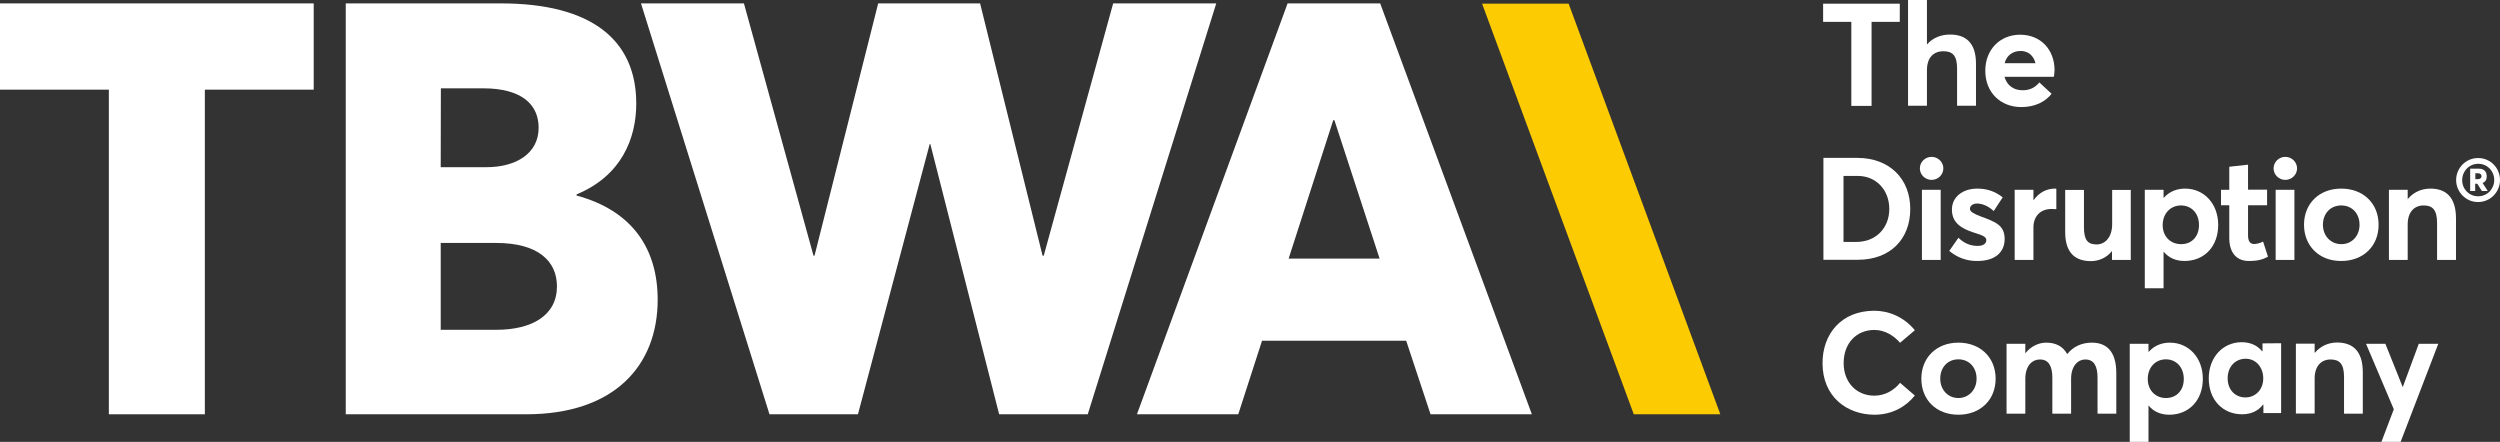 <?xml version="1.0" encoding="utf-8"?>
<!-- Generator: Adobe Illustrator 26.0.1, SVG Export Plug-In . SVG Version: 6.00 Build 0)  -->
<svg version="1.1" id="Capa_1" xmlns="http://www.w3.org/2000/svg" xmlns:xlink="http://www.w3.org/1999/xlink" x="0px" y="0px"
	 viewBox="0 0 1692.7 299.2" style="enable-background:new 0 0 1692.7 299.2;" xml:space="preserve">
<rect x="0" y="0" width="1692.7" height="299.2" fill="#333333" stroke="none"/>
<style type="text/css">
	.st0{fill:#FFFFFF;}
	.st1{fill:#FDCB02;}
</style>
<polygon class="st0" points="0,2.3 0,60.7 73.7,60.7 73.7,280.5 138.7,280.5 138.7,60.7 212.4,60.7 212.4,2.3 "/>
<g>
	<path class="st0" d="M445.3,202.9c0,44.7-29.4,77.6-89,77.6H234.1V2.3h105c61.9,0,91.7,25.1,91.7,67.8c0,23.9-10.2,49-40.4,61.5
		v0.8C428.1,142.6,445.3,168.4,445.3,202.9 M298.4,113.2h31c19.6,0,35.3-9,35.3-26.7c0-15.7-11.4-26.7-37.6-26.7h-28.6L298.4,113.2
		L298.4,113.2z M377.1,193.9c0-17.2-12.9-29.4-41.1-29.4h-37.6v58.8H336C360.3,223.3,377.1,213.5,377.1,193.9"/>
	<polygon class="st0" points="823.5,2.3 736.5,280.5 676.5,280.5 629.9,97.5 629.5,97.5 580.9,280.5 521,280.5 434,2.3 503.7,2.3 
		550.8,173.1 551.5,173.1 594.6,2.3 663.6,2.3 705.9,173.1 706.7,173.1 753.7,2.3 	"/>
	<path class="st0" d="M952.1,230.7h-97.6l-16.1,49.8h-68.6L871.8,2.3h62.7l102.7,278.2h-68.6L952.1,230.7z M934.1,175.1l-30.6-93.7
		h-0.8l-30.2,93.7H934.1z"/>
	<polygon class="st1" points="1106.2,280.5 1003.5,2.5 1062.1,2.5 1164.8,280.5 	"/>
	<polygon class="st0" points="1253.5,14.8 1234.4,14.8 1234.4,2.5 1286.3,2.5 1286.3,14.8 1267.2,14.8 1267.2,71.7 1253.5,71.7 	"/>
	<path class="st0" d="M1337.9,43.1v28.5h-12.8V46.3c0-8.8-3.2-11.6-9.2-11.6c-6.8,0-11.2,4.3-11.2,12.8v24.1h-12.8V0h12.8v29.9h0.2
		c3.9-4.4,9.4-6.5,15.5-6.5C1330.6,23.4,1337.9,28.6,1337.9,43.1"/>
	<path class="st0" d="M1390.6,52h-33.4c1.6,5.7,6,9.1,12.2,9.1c5.1,0.1,8.8-2.1,11.4-5.3l8.3,7.7c-4.1,5.2-11,9-20.5,9
		c-13.9,0-24.4-9.7-24.4-24.6c0-14.4,10-24.4,23.6-24.4c13.9,0,23.3,10.1,23.3,24.1C1390.9,49,1390.9,51.2,1390.6,52 M1357.3,42.8
		h20.9c-1.3-5-4.7-8.3-10.2-8.3C1362.8,34.6,1358.7,37.4,1357.3,42.8"/>
	<path class="st0" d="M1234.6,106.9h22.9c21.9,0,35.9,14.2,35.9,34.6c0,20.3-13.4,34.4-35.6,34.4h-23.2L1234.6,106.9L1234.6,106.9z
		 M1256.9,163.8c13.4,0,22.3-9.6,22.3-22.3c0-12.9-8.9-22.4-21.4-22.4h-9.6v44.7H1256.9z"/>
	<path class="st0" d="M1299.9,114c0-4.3,3.6-7.8,7.9-7.8c4.4,0,8,3.5,8,7.8s-3.6,7.8-8,7.8C1303.5,121.8,1299.9,118.3,1299.9,114
		 M1301.3,128.5h12.7V176h-12.7V128.5z"/>
	<path class="st0" d="M1319.8,169.9l6.2-8.9c3.9,3.7,8,5.5,13.1,5.5c3.7,0,5.8-1.6,5.8-3.9c0-2.2-2.4-3.3-8.7-5.2
		c-7.8-2.6-14.6-6.3-14.6-15.5c0-8.6,7.4-14.2,17.1-14.2c6.6,0,12,1.8,17.3,5.9l-6.1,9.3c-3.7-3.5-7.9-5.1-11.4-5.1
		c-2,0-4.7,1.1-4.7,3.6c0,1.9,2.5,3.3,7.2,5.1c10.3,3.8,16.3,6,16.3,15.4c0,8.5-6,14.8-18.5,14.8
		C1331.5,176.8,1325.1,174.3,1319.8,169.9"/>
	<path class="st0" d="M1392.3,127.8v13.8c-1.3-0.1-2.6-0.1-3.3-0.1c-7.9,0-12.2,5.4-12.2,12.4V176h-12.7v-47.5h12.7v7h0.1
		c3.6-5.1,8.8-7.8,14.4-7.8C1391.7,127.7,1392.1,127.7,1392.3,127.8"/>
	<path class="st0" d="M1442.7,128.5V176H1430v-5.8h-0.2c-3.6,4.4-8.8,6.6-14.1,6.6c-10.2,0-17.4-5.2-17.4-19.6v-28.6h12.7v25.2
		c0,8.8,2.6,11.7,8.6,11.7c5.6,0,10.5-4.7,10.5-13.8v-23.1H1442.7z"/>
	<path class="st0" d="M1501.9,152.3c0,14.7-9.5,24.4-22.8,24.4c-6,0-10.7-2.2-14-6.1h-0.2v24.6h-12.7v-66.7h12.7v5.4h0.2
		c3.6-4.1,8.6-6.2,14.4-6.2C1492.3,127.7,1501.9,137.9,1501.9,152.3 M1488.9,152.4c0-8.2-5.3-13.3-12.2-13.3
		c-7.3,0-12.4,5.7-12.4,13.3c0,7.8,5.4,12.9,12.4,12.9C1484,165.4,1488.9,160.1,1488.9,152.4"/>
	<path class="st0" d="M1509.4,161v-22h-5.6v-10.5h5.6v-15.6l12.7-1.4v16.9h12.9V139h-12.9v20.2c0,4.1,1.3,6,4.2,6
		c1.6,0,3.9-0.6,6-1.6l3.3,10.2c-3.1,1.6-6.2,2.9-12.7,2.9C1514.8,176.8,1509.4,171.7,1509.4,161"/>
	<path class="st0" d="M1539.4,114c0-4.3,3.6-7.8,7.9-7.8c4.4,0,8,3.5,8,7.8s-3.6,7.8-8,7.8C1543,121.8,1539.4,118.3,1539.4,114
		 M1540.8,128.5h12.7V176h-12.7V128.5z"/>
	<path class="st0" d="M1560,152.2c0-14.2,10.1-24.5,25.2-24.5c14.8,0,25.3,9.9,25.3,24.5c0,14.6-10.5,24.5-25.3,24.5
		C1570.2,176.8,1560,166.4,1560,152.2 M1597.6,152.2c0-7.8-5.2-13.1-12.4-13.1c-7.4,0-12.4,5.6-12.4,13.1c0,7.4,5.2,13.1,12.4,13.1
		C1592.2,165.4,1597.6,159.9,1597.6,152.2"/>
	<path class="st0" d="M1662.9,147.8V176h-12.8v-25c0-9.1-3.2-11.9-9.1-11.9c-6.4,0-10.8,4.5-10.8,12.9V176h-12.7v-47.5h12.7v6.1h0.2
		c3.9-4.6,9.3-6.9,15.2-6.9C1655.8,127.7,1662.9,133.2,1662.9,147.8"/>
	<path class="st0" d="M1692.7,121.9c0,8.1-6.5,14.9-14.9,14.9c-8.2,0-14.8-6.8-14.8-14.9c0-8.1,6.5-14.9,14.9-14.9
		C1686.3,107,1692.7,113.8,1692.7,121.9 M1688.8,121.9c0-6.1-4.7-11-10.8-11c-6.2,0-10.9,5-10.9,11.1c0,6.1,4.7,10.9,10.8,10.9
		C1684.1,132.9,1688.8,127.9,1688.8,121.9 M1680.9,123.9l3.5,5.4h-4l-3.1-4.9h-1.4v4.9h-3.4v-15.1h5.9c3.7,0,5.3,2.2,5.3,5.1
		C1683.8,121.7,1682.7,123.2,1680.9,123.9 M1676,121.3h1.7c1.6,0,2.5-0.8,2.5-2c0-1.1-0.8-2-2.5-2h-1.7V121.3z"/>
	<path class="st0" d="M1234,245.9c0-19.7,12.6-35.5,35.1-35.5c9.5,0,19.9,4,27.4,13.2l-10,8.5c-4.1-4.8-10.3-8.7-17.4-8.7
		c-11.9,0-20.8,8.7-20.8,22.5c0,12.8,8.5,22,20.8,22c7.2,0,13.4-3.7,17.4-8.7l10,8.6c-5.9,7.4-15.2,13-27.4,13
		C1250.3,280.7,1234,268.5,1234,245.9"/>
	<path class="st0" d="M1300.9,256.4c0-14.1,10.1-24.4,25.1-24.4c14.7,0,25.2,9.9,25.2,24.4s-10.5,24.4-25.2,24.4
		C1310.9,280.8,1300.9,270.6,1300.9,256.4 M1338.3,256.4c0-7.8-5.2-13.1-12.3-13.1c-7.4,0-12.3,5.6-12.3,13.1
		c0,7.4,5.1,13.1,12.3,13.1C1332.8,269.5,1338.3,264.1,1338.3,256.4"/>
	<path class="st0" d="M1432.9,252.6v27.5h-12.7v-24.4c0-7.6-2.3-12.3-8.2-12.3c-5.3,0-9.7,4.6-9.7,13.1v23.6h-12.7v-24.4
		c0-7.6-2.4-12.3-8.3-12.3c-5.7,0-10,4.6-10,13.1v23.6h-12.7v-47.3h12.7v6.3h0.1c3.7-4.6,8.8-7.1,14.1-7.1c6.2,0,11.1,2.3,14.1,7.6
		h0.2c3.9-4.9,9.7-7.6,16.5-7.6C1426.5,232,1432.9,238.1,1432.9,252.6"/>
	<path class="st0" d="M1491.5,256.5c0,14.6-9.5,24.3-22.7,24.3c-6,0-10.7-2.2-13.9-6.1h-0.2v24.5H1442v-66.4h12.7v5.4h0.2
		c3.6-4.1,8.5-6.2,14.3-6.2C1481.9,232,1491.5,242.2,1491.5,256.5 M1478.6,256.6c0-8.1-5.3-13.3-12.1-13.3
		c-7.3,0-12.3,5.7-12.3,13.3c0,7.8,5.4,12.9,12.3,12.9C1473.7,269.5,1478.6,264.3,1478.6,256.6"/>
	<path class="st0" d="M1544.5,232.4v47.3h-12V274h-0.3c-3.2,4.2-8,6.5-14.1,6.5c-13.1,0-22.6-9.7-22.6-24.3
		c0-14.3,9.6-24.5,22.3-24.5c5.6,0,10.5,2,13.8,6.1h0.3v-5.3L1544.5,232.4L1544.5,232.4z M1532.4,256.2c0-7.6-5-13.3-11.9-13.3
		c-6.8,0-12.2,5.1-12.2,13.3c0,7.6,5,12.9,12.1,12.9C1526.9,269.1,1532.4,264,1532.4,256.2"/>
	<path class="st0" d="M1599.8,252v28.1h-12.7v-24.9c0-9-3.2-11.8-9.1-11.8c-6.4,0-10.8,4.5-10.8,12.9V280h-12.7v-47.3h12.7v6.1h0.2
		c3.9-4.6,9.3-6.9,15.1-6.9C1592.8,232,1599.8,237.4,1599.8,252"/>
	<polygon class="st0" points="1650.9,232.8 1625.4,299.2 1612.4,299.2 1620.8,277.1 1602,232.8 1615.1,232.8 1626.8,262 1626.9,262 
		1637.7,232.8 	"/>
</g>
</svg>
